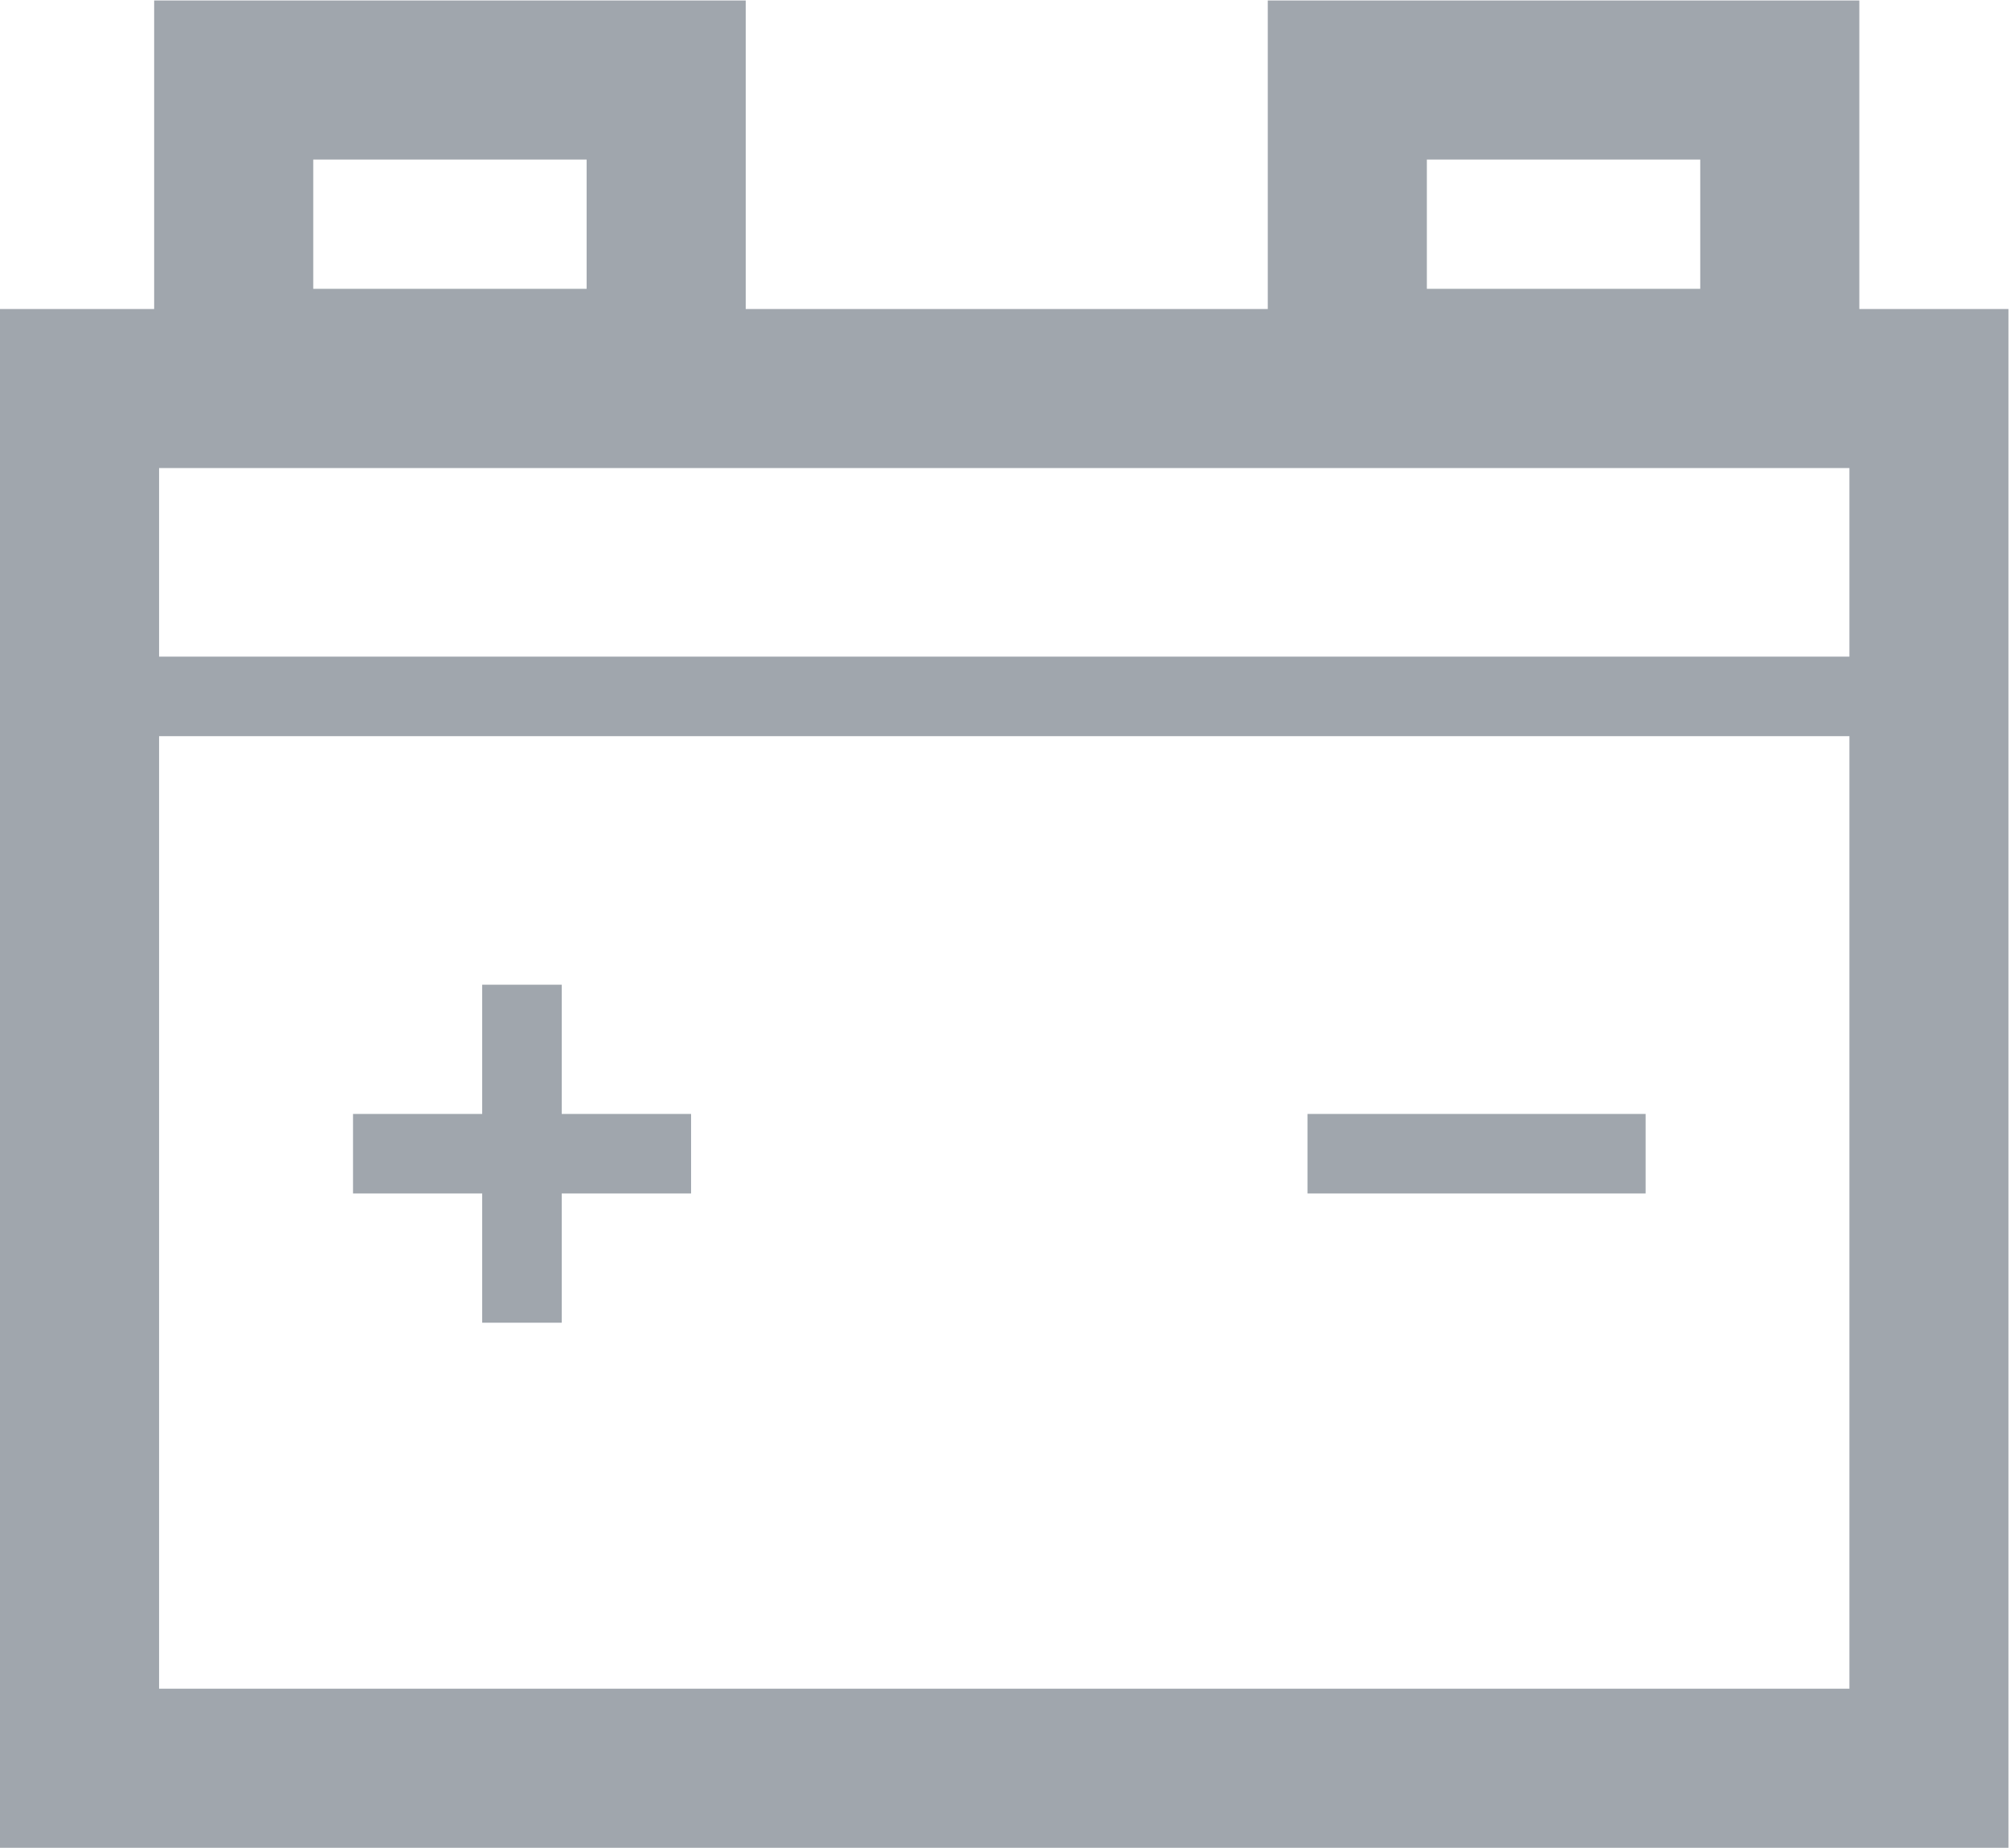 <?xml version="1.0" encoding="UTF-8" standalone="no"?>
<svg
   xmlns:dc="http://purl.org/dc/elements/1.1/"
   xmlns:cc="http://creativecommons.org/ns#"
   xmlns:rdf="http://www.w3.org/1999/02/22-rdf-syntax-ns#"
   xmlns:svg="http://www.w3.org/2000/svg"
   xmlns="http://www.w3.org/2000/svg"
   xmlns:sodipodi="http://sodipodi.sourceforge.net/DTD/sodipodi-0.dtd"
   xmlns:inkscape="http://www.inkscape.org/namespaces/inkscape"
   version="1.1"
   id="svg2"
   xml:space="preserve"
   width="33.667"
   height="30.97"
   viewBox="0 0 33.667 30.97"
   sodipodi:docname="5.ai"><defs
     id="defs6"><clipPath
       clipPathUnits="userSpaceOnUse"
       id="clipPath18"><path
         d="M 0,23.227 H 25.25 V 0 H 0 Z"
         id="path16" /></clipPath></defs><sodipodi:namedview
     pagecolor="#ffffff"
     bordercolor="#666666"
     borderopacity="1"
     objecttolerance="10"
     gridtolerance="10"
     guidetolerance="10"
     inkscape:pageopacity="0"
     inkscape:pageshadow="2"
     inkscape:window-width="640"
     inkscape:window-height="480"
     id="namedview4" /><g
     id="g10"
     inkscape:groupmode="layer"
     inkscape:label="5"
     transform="matrix(1.333,0,0,-1.333,0,30.97)"><g
       id="g12"><g
         id="g14"
         clip-path="url(#clipPath18)"><path
           d="M 24.25,1 H 1 v 17.348 h 23.25 z"
           style="fill:none;stroke:#a0a6ad;stroke-width:2;stroke-linecap:butt;stroke-linejoin:miter;stroke-miterlimit:10;stroke-dasharray:none;stroke-opacity:1"
           id="path20" /><path
           d="M 8.375,18.602 H 2.938 v 3.625 h 5.437 z"
           style="fill:none;stroke:#a0a6ad;stroke-width:2;stroke-linecap:butt;stroke-linejoin:miter;stroke-miterlimit:10;stroke-dasharray:none;stroke-opacity:1"
           id="path22" /><path
           d="m 22.375,18.602 h -5.437 v 3.625 h 5.437 z"
           style="fill:none;stroke:#a0a6ad;stroke-width:2;stroke-linecap:butt;stroke-linejoin:miter;stroke-miterlimit:10;stroke-dasharray:none;stroke-opacity:1"
           id="path24" /><g
           id="g26"
           transform="translate(1,14.477)"><path
             d="M 0,0 H 23.25"
             style="fill:none;stroke:#a0a6ad;stroke-width:1;stroke-linecap:butt;stroke-linejoin:miter;stroke-miterlimit:10;stroke-dasharray:none;stroke-opacity:1"
             id="path28" /></g></g></g><g
       id="g30"
       transform="translate(4.438,8.727)"><path
         d="M 0,0 H 4.25"
         style="fill:none;stroke:#a0a6ad;stroke-width:1;stroke-linecap:butt;stroke-linejoin:miter;stroke-miterlimit:10;stroke-dasharray:none;stroke-opacity:1"
         id="path32" /></g><g
       id="g34"
       transform="translate(16.438,8.727)"><path
         d="M 0,0 H 4.25"
         style="fill:none;stroke:#a0a6ad;stroke-width:1;stroke-linecap:butt;stroke-linejoin:miter;stroke-miterlimit:10;stroke-dasharray:none;stroke-opacity:1"
         id="path36" /></g><g
       id="g38"
       transform="translate(6.562,10.852)"><path
         d="M 0,0 V -4.25"
         style="fill:none;stroke:#a0a6ad;stroke-width:1;stroke-linecap:butt;stroke-linejoin:miter;stroke-miterlimit:10;stroke-dasharray:none;stroke-opacity:1"
         id="path40" /></g></g></svg>
